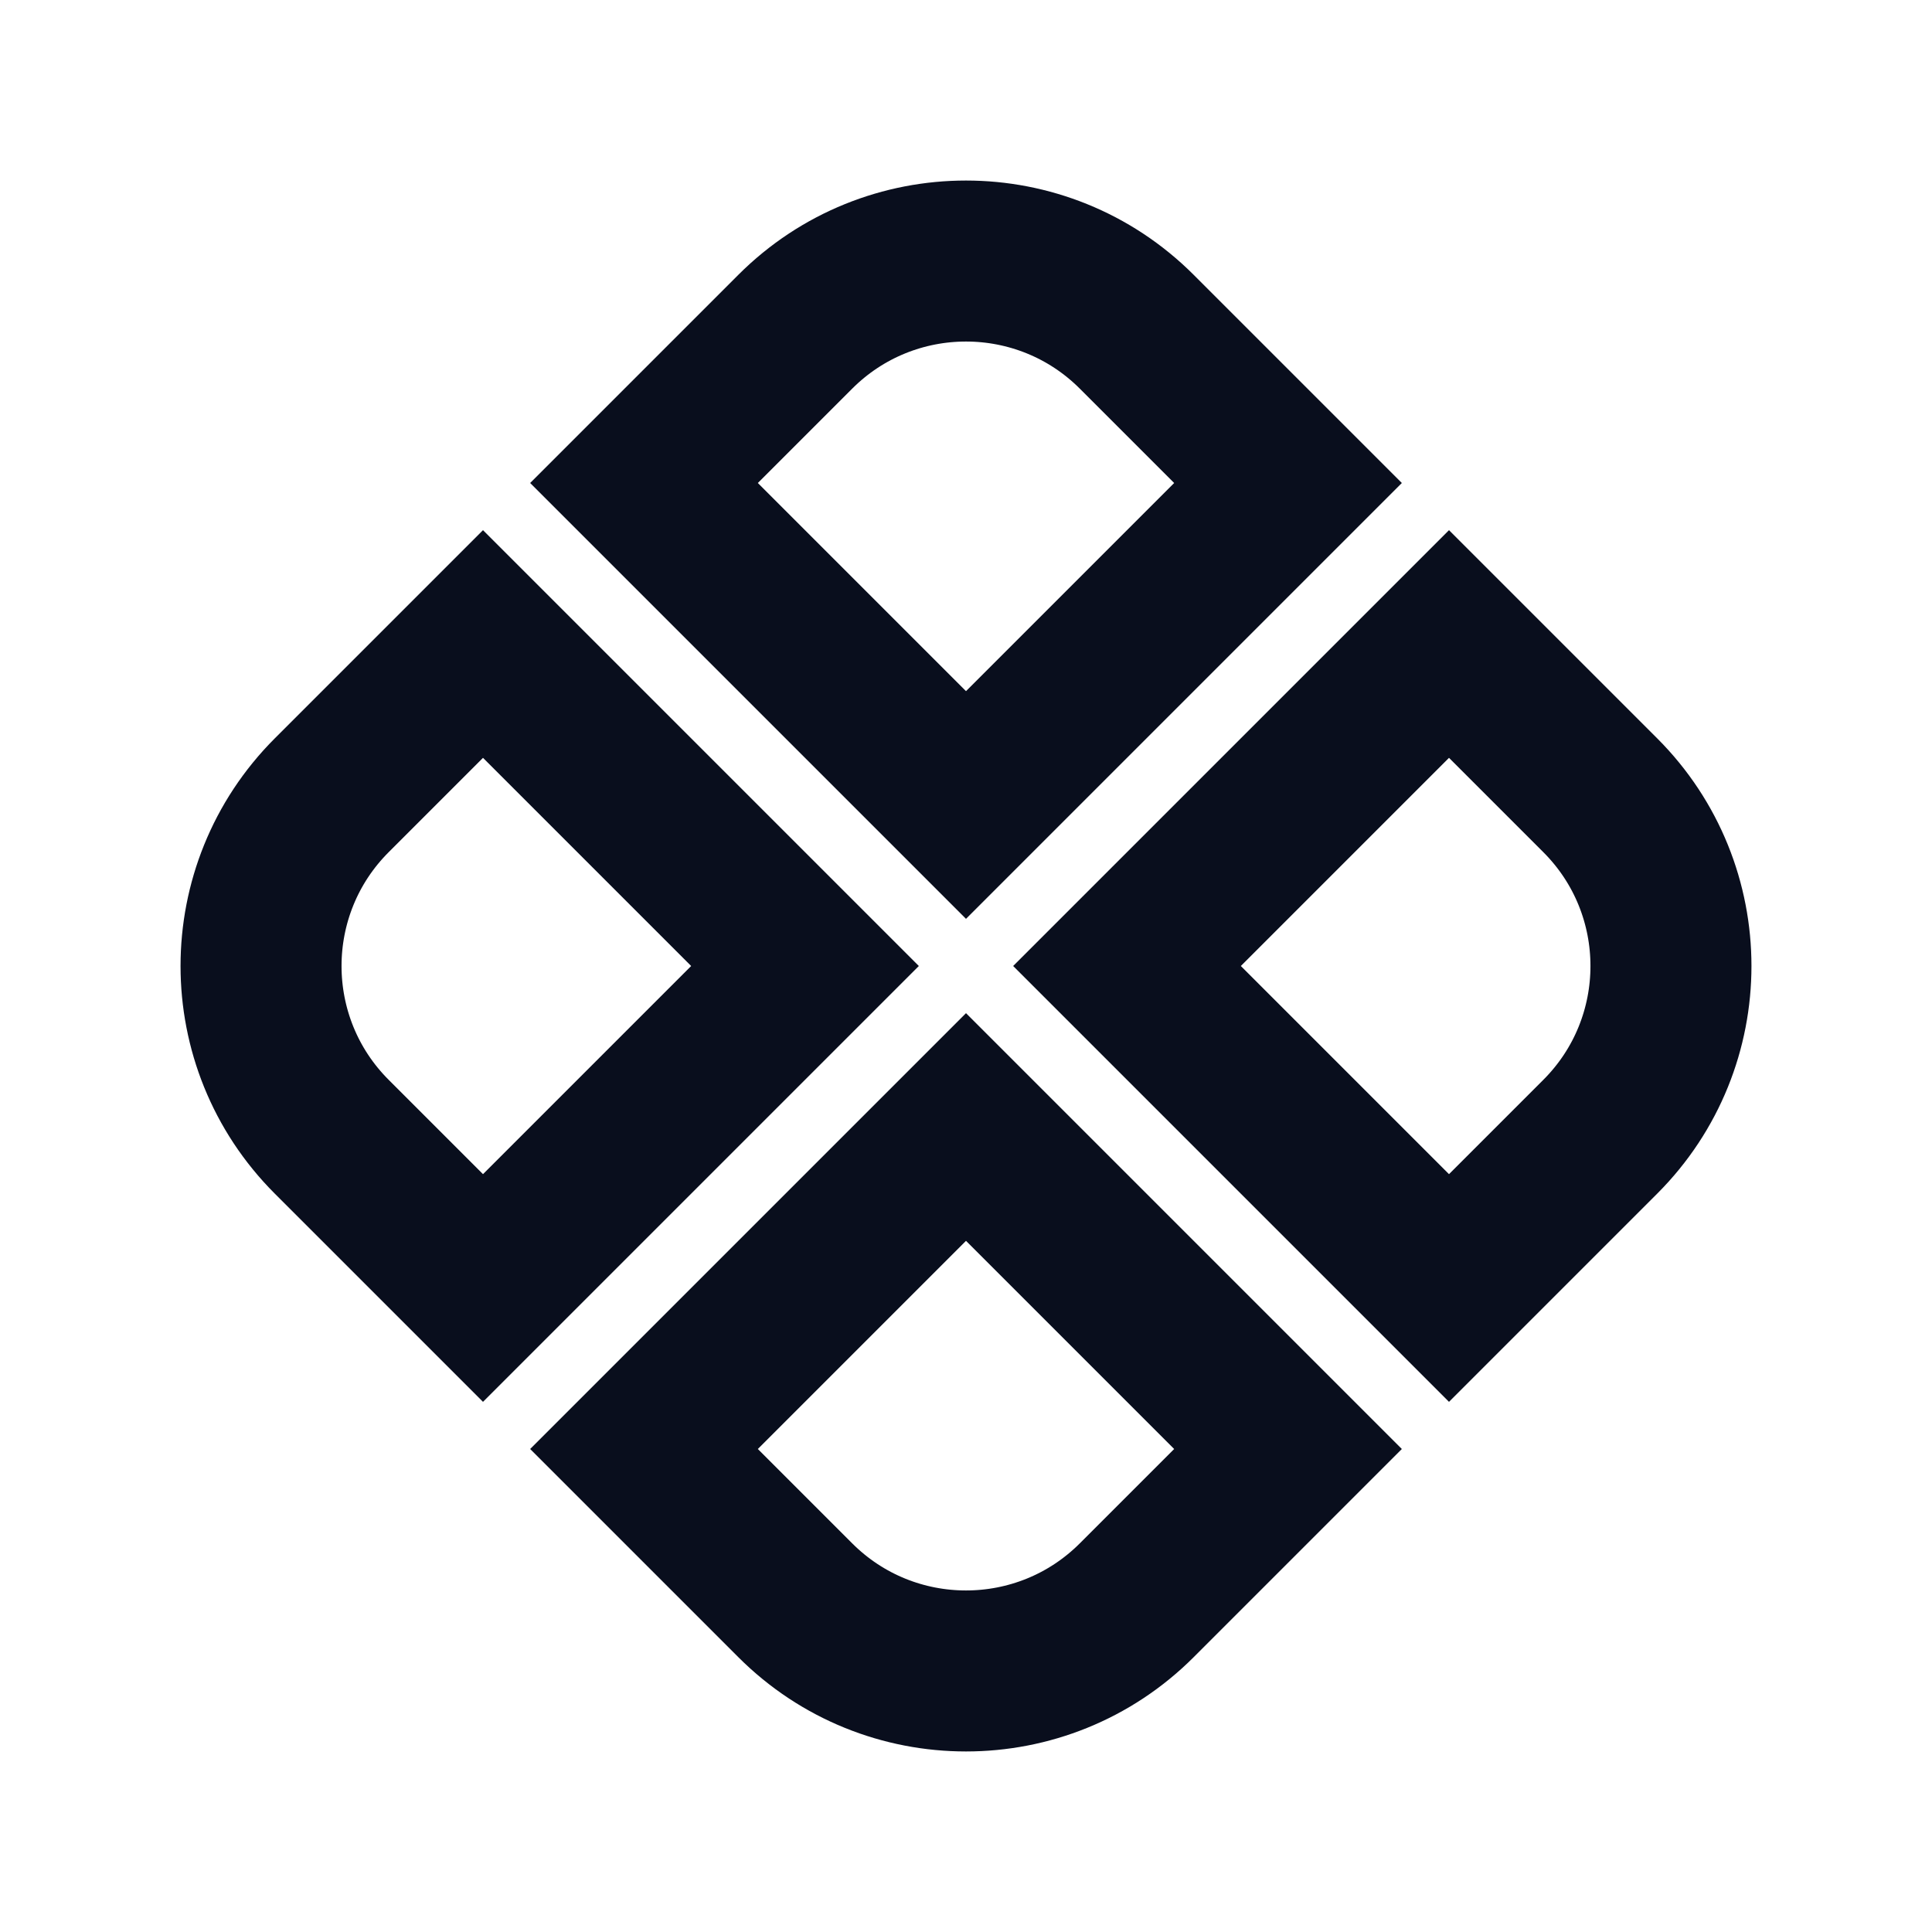 <svg width="24" height="24" viewBox="0 0 24 24" fill="none" xmlns="http://www.w3.org/2000/svg">
<path d="M16 6L12 10L8 6L9.879 4.121C11.05 2.95 12.95 2.95 14.121 4.121L16 6Z" stroke="#090E1D" stroke-width="2"/>
<path d="M16 18L12 14L8 18L9.879 19.879C11.05 21.05 12.95 21.05 14.121 19.879L16 18Z" stroke="#090E1D" stroke-width="2"/>
<path d="M18 16L14 12L18 8L19.879 9.879C21.05 11.05 21.05 12.95 19.879 14.121L18 16Z" stroke="#090E1D" stroke-width="2"/>
<path d="M6 16L10 12L6 8L4.121 9.879C2.95 11.05 2.95 12.95 4.121 14.121L6 16Z" stroke="#090E1D" stroke-width="2"/>
</svg>

